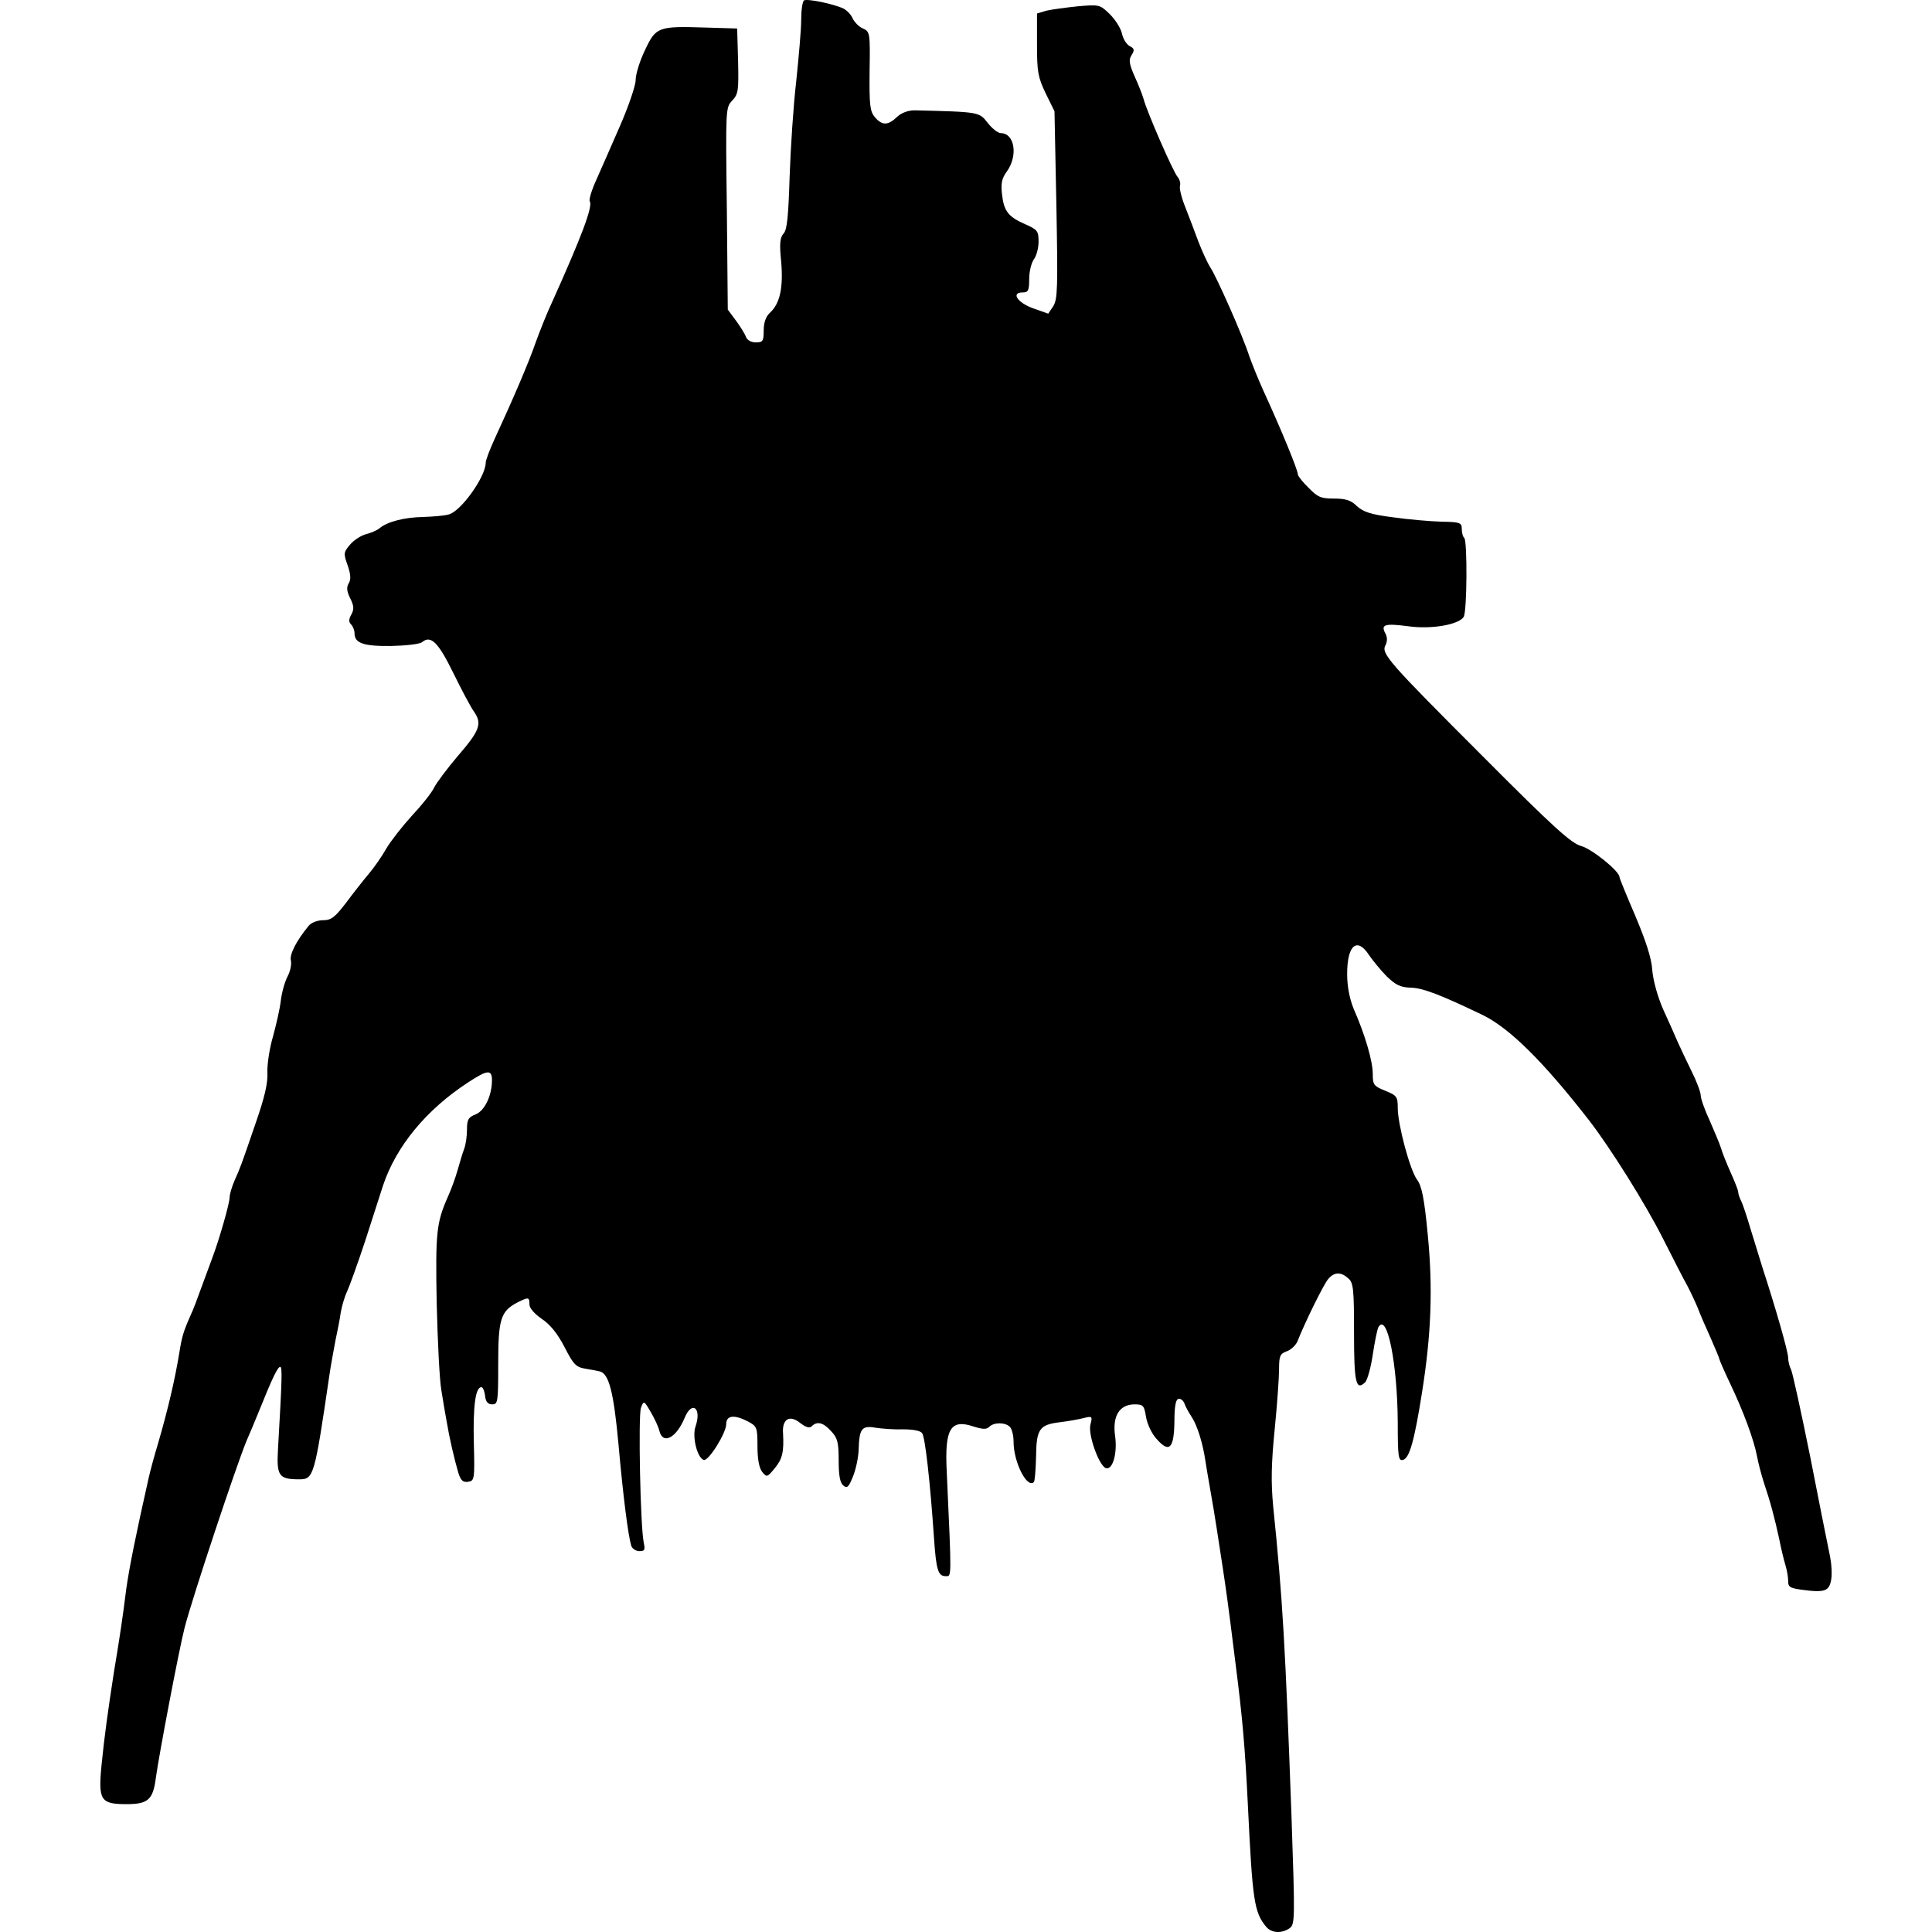 <?xml version="1.0" encoding="UTF-8"?>
<!DOCTYPE svg PUBLIC "-//W3C//DTD SVG 1.1//EN" "http://www.w3.org/Graphics/SVG/1.1/DTD/svg11.dtd">
<svg version="1.1" xmlns="http://www.w3.org/2000/svg" xmlns:xlink="http://www.w3.org/1999/xlink" x="0" y="0" width="500" height="500" viewBox="0, 0, 500, 500">
  <g id="layer102">
    <path d="M333.769,499.003 C335.143,498.033 335.143,496.578 334.254,470.468 C332.637,426.091 331.991,414.128 329.485,389.716 C328.919,383.573 328.999,378.804 329.889,369.912 C330.536,363.445 331.021,356.493 331.021,354.311 C331.021,350.916 331.263,350.351 333.041,349.704 C334.173,349.3 335.386,348.087 335.79,347.117 C337.73,342.186 342.661,332.163 343.792,330.95 C345.328,329.172 347.025,329.091 348.966,330.87 C350.259,332.001 350.421,333.618 350.421,344.935 C350.421,357.868 350.905,360.05 353.331,357.706 C353.896,357.06 354.786,353.907 355.271,350.593 C355.755,347.36 356.402,344.126 356.726,343.48 C358.989,339.519 361.656,352.937 361.737,368.134 C361.737,376.945 361.899,378.076 363.03,377.833 C364.728,377.511 366.021,373.064 368.042,360.212 C370.386,345.419 370.871,333.456 369.497,319.472 C368.608,310.176 367.961,306.943 366.749,305.326 C364.89,302.82 361.737,291.019 361.737,286.735 C361.737,283.825 361.495,283.501 358.504,282.289 C355.513,281.076 355.271,280.753 355.271,277.924 C355.271,274.691 353.331,267.9 350.339,261.111 C349.289,258.524 348.642,255.371 348.642,252.057 C348.642,244.54 351.229,242.357 354.381,247.288 C355.351,248.662 357.372,251.168 358.908,252.704 C361.252,254.967 362.464,255.533 365.213,255.614 C368.284,255.695 373.054,257.554 383.804,262.727 C390.675,266.122 399.325,274.61 411.207,289.887 C416.784,297.081 425.919,311.712 430.284,320.361 C432.951,325.615 435.78,331.193 436.669,332.729 C437.478,334.265 438.691,336.851 439.337,338.387 C439.903,339.923 441.439,343.48 442.732,346.309 C443.944,349.057 444.995,351.563 444.995,351.806 C444.995,351.967 446.208,354.796 447.743,358.03 C451.22,365.304 453.887,372.579 454.695,376.783 C455.019,378.561 455.827,381.633 456.474,383.654 C458.171,388.665 459.303,392.95 460.435,398.204 C460.919,400.628 461.647,403.701 462.051,404.993 C462.455,406.287 462.778,408.146 462.778,409.197 C462.778,410.814 463.264,411.056 467.224,411.541 C470.296,411.945 472.075,411.865 472.883,411.137 C474.257,410.005 474.419,406.125 473.287,401.195 C472.883,399.335 470.7,388.342 468.437,376.783 C466.093,365.224 463.91,355.2 463.506,354.392 C463.102,353.665 462.778,352.29 462.778,351.402 C462.778,349.865 459.626,338.791 456.069,327.879 C455.423,325.858 454.13,321.493 453.079,318.179 C452.108,314.865 450.977,311.47 450.573,310.742 C450.169,309.934 449.845,308.964 449.845,308.479 C449.845,308.075 448.956,305.812 447.905,303.467 C446.855,301.123 445.723,298.294 445.4,297.162 C445.076,296.03 443.702,292.878 442.489,290.049 C441.196,287.3 440.146,284.31 440.146,283.501 C440.146,282.693 439.095,279.864 437.801,277.277 C436.508,274.691 434.891,271.214 434.163,269.598 C433.517,268.062 431.819,264.263 430.445,261.272 C428.99,257.958 427.858,253.835 427.616,251.168 C427.454,248.097 425.999,243.65 423.251,237.103 C420.988,231.849 419.129,227.322 419.129,226.999 C419.129,225.463 411.935,219.643 409.105,218.915 C406.599,218.188 401.992,214.066 384.209,196.201 C358.989,170.982 357.372,169.122 358.585,166.94 C359.069,165.889 359.069,164.919 358.504,163.868 C357.291,161.605 358.423,161.281 364.566,162.09 C370.386,162.898 377.499,161.686 378.793,159.665 C379.682,158.29 379.763,140.023 378.954,139.214 C378.55,138.891 378.308,137.759 378.308,136.87 C378.308,135.253 377.823,135.091 373.054,135.011 C370.144,134.93 364.566,134.444 360.524,133.879 C354.786,133.151 352.845,132.505 351.148,130.969 C349.612,129.433 348.238,129.029 345.166,129.029 C341.771,129.029 340.963,128.625 338.619,126.2 C337.083,124.745 335.87,123.128 335.87,122.724 C335.87,121.593 331.505,111.003 326.979,101.142 C325.767,98.474 324.149,94.513 323.341,92.25 C321.644,86.915 314.935,71.799 313.237,69.212 C312.51,68.081 311.136,65.09 310.165,62.584 C309.196,59.997 307.659,55.875 306.69,53.45 C305.72,51.025 305.154,48.6 305.396,48.034 C305.558,47.468 305.315,46.417 304.749,45.771 C303.618,44.478 296.828,28.958 295.939,25.562 C295.616,24.431 294.565,21.763 293.595,19.661 C292.22,16.509 292.059,15.458 292.867,14.246 C293.675,12.952 293.595,12.548 292.302,11.901 C291.493,11.417 290.604,9.962 290.361,8.668 C290.038,7.294 288.664,5.112 287.209,3.657 C284.622,1.151 284.46,1.151 278.883,1.636 C275.812,1.959 272.174,2.444 270.8,2.767 L268.375,3.495 L268.375,11.497 C268.375,18.61 268.617,19.985 270.638,24.188 L272.901,28.796 L273.386,52.965 C273.79,74.466 273.71,77.457 272.578,79.235 L271.284,81.176 L267.405,79.802 C263.282,78.347 261.585,75.679 264.656,75.679 C266.111,75.679 266.354,75.194 266.354,72.203 C266.354,70.263 266.92,68 267.566,67.11 C268.213,66.302 268.779,64.2 268.779,62.584 C268.779,59.836 268.536,59.431 265.384,58.058 C260.938,56.117 259.806,54.662 259.321,50.298 C258.998,47.468 259.241,46.175 260.614,44.315 C263.524,40.193 262.555,34.454 258.998,34.454 C258.271,34.454 256.735,33.241 255.603,31.786 C253.421,28.958 253.421,28.958 236.688,28.553 C234.991,28.553 233.293,29.2 232.161,30.251 C229.817,32.514 228.281,32.514 226.422,30.331 C225.129,28.796 224.967,27.179 225.048,18.368 C225.21,8.507 225.129,8.183 223.351,7.375 C222.3,6.971 221.168,5.758 220.683,4.788 C220.279,3.818 219.228,2.686 218.258,2.202 C215.671,0.989 208.962,-0.385 208.073,0.1 C207.669,0.423 207.346,2.686 207.346,5.192 C207.346,7.698 206.699,14.892 206.052,21.116 C205.325,27.341 204.597,38.415 204.354,45.771 C204.032,55.875 203.708,59.431 202.819,60.401 C201.849,61.452 201.687,63.069 202.172,67.757 C202.738,74.466 201.849,78.589 199.263,80.933 C198.212,81.903 197.645,83.439 197.645,85.54 C197.645,88.289 197.403,88.612 195.625,88.612 C194.412,88.612 193.362,88.046 193.038,87.157 C192.796,86.43 191.583,84.49 190.452,82.954 L188.35,80.125 L188.107,54.016 C187.784,28.23 187.784,27.826 189.481,26.048 C191.098,24.35 191.179,23.38 191.017,15.782 L190.774,7.375 L182.691,7.132 C170.243,6.728 169.758,6.971 166.929,12.952 C165.555,15.782 164.504,19.257 164.504,20.712 C164.504,22.167 162.645,27.583 160.382,32.757 C158.118,37.93 155.37,44.235 154.238,46.741 C153.106,49.247 152.379,51.671 152.622,52.075 C153.511,53.369 150.439,61.372 142.921,78.104 C141.548,81.014 139.688,85.702 138.638,88.612 C136.859,93.786 132.655,103.566 128.048,113.509 C126.755,116.338 125.704,119.087 125.704,119.733 C125.704,123.37 119.237,132.424 116.085,133.151 C114.953,133.475 111.962,133.717 109.456,133.798 C104.687,133.879 100.241,135.011 98.221,136.708 C97.574,137.274 95.958,137.921 94.745,138.244 C93.452,138.567 91.593,139.78 90.622,140.911 C88.925,142.933 88.844,143.175 89.975,146.327 C90.784,148.671 90.865,150.046 90.218,151.016 C89.652,151.985 89.733,153.036 90.622,154.815 C91.593,156.755 91.673,157.644 90.946,159.018 C90.218,160.231 90.218,160.958 90.865,161.605 C91.35,162.09 91.754,163.141 91.754,163.868 C91.754,166.455 94.017,167.263 101.212,167.183 C105.011,167.101 108.567,166.697 109.214,166.212 C111.477,164.273 113.417,166.212 117.298,174.134 C119.399,178.418 121.824,183.026 122.713,184.238 C124.815,187.31 124.168,189.088 118.429,195.716 C115.761,198.869 113.013,202.507 112.366,203.8 C111.72,205.174 109.133,208.407 106.628,211.075 C104.202,213.742 101.212,217.541 99.999,219.562 C98.867,221.583 96.847,224.493 95.472,226.11 C94.099,227.726 91.431,231.121 89.571,233.627 C86.661,237.427 85.692,238.154 83.59,238.154 C82.135,238.154 80.518,238.8 79.872,239.609 C76.638,243.57 74.94,246.964 75.264,248.501 C75.507,249.39 75.183,251.249 74.456,252.623 C73.728,253.997 72.92,256.826 72.677,258.928 C72.435,261.111 71.465,265.233 70.657,268.224 C69.767,271.214 69.121,275.418 69.202,277.52 C69.363,280.268 68.474,283.986 66.292,290.291 C62.169,302.335 62.25,302.012 60.714,305.488 C59.987,307.185 59.421,309.126 59.421,309.934 C59.421,311.389 56.753,320.765 54.975,325.454 C54.409,326.99 53.116,330.466 52.145,333.133 C51.176,335.8 49.963,339.115 49.317,340.408 C47.458,344.611 47.054,345.986 46.407,350.108 C45.275,356.979 43.497,364.658 40.91,373.55 C39.94,376.702 38.889,380.663 38.485,382.441 C35.171,397.153 33.473,405.56 32.665,411.298 C31.776,418.412 31.048,423.423 29.513,432.558 C27.977,442.5 27.007,449.371 26.279,456.808 C25.39,465.942 26.036,466.912 32.746,466.912 C38.323,466.912 39.616,465.781 40.344,460.041 C41.153,454.14 46.326,426.9 47.781,421.241 C49.721,413.643 61.28,378.884 63.866,372.741 C64.432,371.448 65.888,368.053 67.019,365.224 C70.495,356.575 71.869,353.745 72.516,353.745 C73.081,353.745 73.001,356.736 71.95,374.923 C71.546,381.956 72.112,382.845 77.446,382.845 C81.165,382.845 81.407,382.118 85.206,356.17 C85.61,353.261 86.419,349.138 86.823,346.874 C87.308,344.692 87.955,341.378 88.197,339.599 C88.52,337.822 89.248,335.396 89.814,334.265 C90.38,333.052 92.562,327.07 94.583,320.927 C96.604,314.703 98.625,308.398 99.11,306.862 C102.505,296.677 110.265,287.22 121.177,280.107 C126.108,276.873 127.321,276.711 127.321,279.54 C127.321,283.501 125.462,287.381 123.198,288.351 C121.177,289.159 120.854,289.726 120.854,292.393 C120.854,294.091 120.53,296.273 120.126,297.323 C119.722,298.374 118.995,300.8 118.429,302.82 C117.863,304.841 116.731,307.913 115.923,309.691 C112.933,316.482 112.69,318.906 113.013,337.175 C113.256,346.955 113.741,357.14 114.225,359.808 C114.63,362.476 115.276,366.113 115.6,367.891 C116.247,371.852 117.54,377.511 118.591,381.067 C119.237,383.169 119.803,383.654 121.097,383.492 C122.794,383.249 122.875,382.926 122.632,373.55 C122.39,364.011 123.036,358.999 124.572,358.999 C124.977,358.999 125.381,359.97 125.542,361.263 C125.704,362.799 126.27,363.445 127.401,363.445 C128.856,363.445 128.937,362.799 128.937,352.937 C128.937,341.378 129.584,339.357 133.868,337.094 C136.778,335.639 137.02,335.639 137.02,337.579 C137.02,338.549 138.314,340.004 140.173,341.297 C142.356,342.752 144.215,345.015 146.074,348.572 C148.418,353.179 149.065,353.826 151.571,354.23 C153.106,354.473 154.804,354.796 155.37,354.958 C157.633,355.685 158.846,360.535 160.058,373.711 C161.27,387.372 162.564,397.396 163.372,400.063 C163.615,400.79 164.585,401.437 165.474,401.437 C166.848,401.437 167.01,401.114 166.606,399.255 C165.716,395.132 165.151,366.355 165.878,364.335 C166.606,362.394 166.686,362.476 168.384,365.386 C169.354,367.002 170.405,369.265 170.647,370.316 C171.536,373.954 175.013,372.175 177.195,366.921 C179.054,362.394 181.641,364.335 180.024,369.104 C179.054,371.771 180.428,377.268 182.126,377.833 C183.338,378.238 187.946,370.882 187.946,368.538 C187.946,366.275 190.047,366.032 193.604,367.891 C195.867,369.104 196.029,369.427 196.029,374.196 C196.029,377.511 196.433,379.855 197.241,380.906 C198.454,382.361 198.535,382.361 200.475,380.016 C202.495,377.591 202.899,375.732 202.657,371.044 C202.334,367.326 204.274,366.032 207.022,368.214 C208.558,369.427 209.528,369.669 210.094,369.104 C211.468,367.73 213.085,368.134 215.106,370.397 C216.722,372.095 217.046,373.226 217.046,377.915 C217.046,381.794 217.369,383.734 218.258,384.462 C219.228,385.271 219.632,384.866 220.683,382.279 C221.411,380.582 222.138,377.429 222.219,375.166 C222.38,369.669 223.027,368.861 226.665,369.508 C228.281,369.75 231.434,369.993 233.697,369.912 C236.203,369.912 238.143,370.236 238.628,370.882 C239.437,371.852 240.729,383.654 241.7,397.8 C242.266,406.206 242.751,407.904 244.69,407.904 C246.308,407.904 246.308,409.359 245.014,380.825 C244.448,369.75 245.984,367.163 251.966,369.185 C254.31,369.912 255.28,369.993 256.007,369.265 C257.22,368.053 260.13,368.053 261.342,369.265 C261.908,369.831 262.312,371.529 262.312,373.146 C262.312,378.4 265.788,385.271 267.566,383.573 C267.809,383.33 268.052,380.339 268.132,376.945 C268.213,369.75 269.021,368.7 274.437,368.053 C276.458,367.81 279.126,367.326 280.419,367.002 C282.682,366.436 282.763,366.517 282.197,368.7 C281.55,371.286 284.38,379.208 286.158,379.935 C287.937,380.582 289.229,376.136 288.583,371.609 C287.856,366.436 289.715,363.526 293.514,363.445 C295.858,363.445 296.101,363.688 296.585,366.679 C296.909,368.538 298.04,371.044 299.415,372.499 C302.648,376.136 303.86,374.843 303.941,367.73 C303.941,364.173 304.265,362.233 304.911,362.072 C305.477,361.829 306.204,362.394 306.528,363.203 C306.771,364.011 307.659,365.547 308.387,366.679 C309.842,368.861 311.297,373.55 311.944,377.995 C312.187,379.531 312.752,383.007 313.237,385.675 C313.722,388.342 314.45,392.707 314.854,395.374 C315.258,398.042 315.985,402.811 316.47,405.883 C317.279,411.298 317.683,413.804 319.704,430.133 C321.563,444.602 322.21,452.201 322.937,466.912 C324.149,491.97 324.554,494.88 327.706,498.679 C329.081,500.296 331.748,500.458 333.769,499.003 z" fill="#000000"/>
  </g>
</svg>
